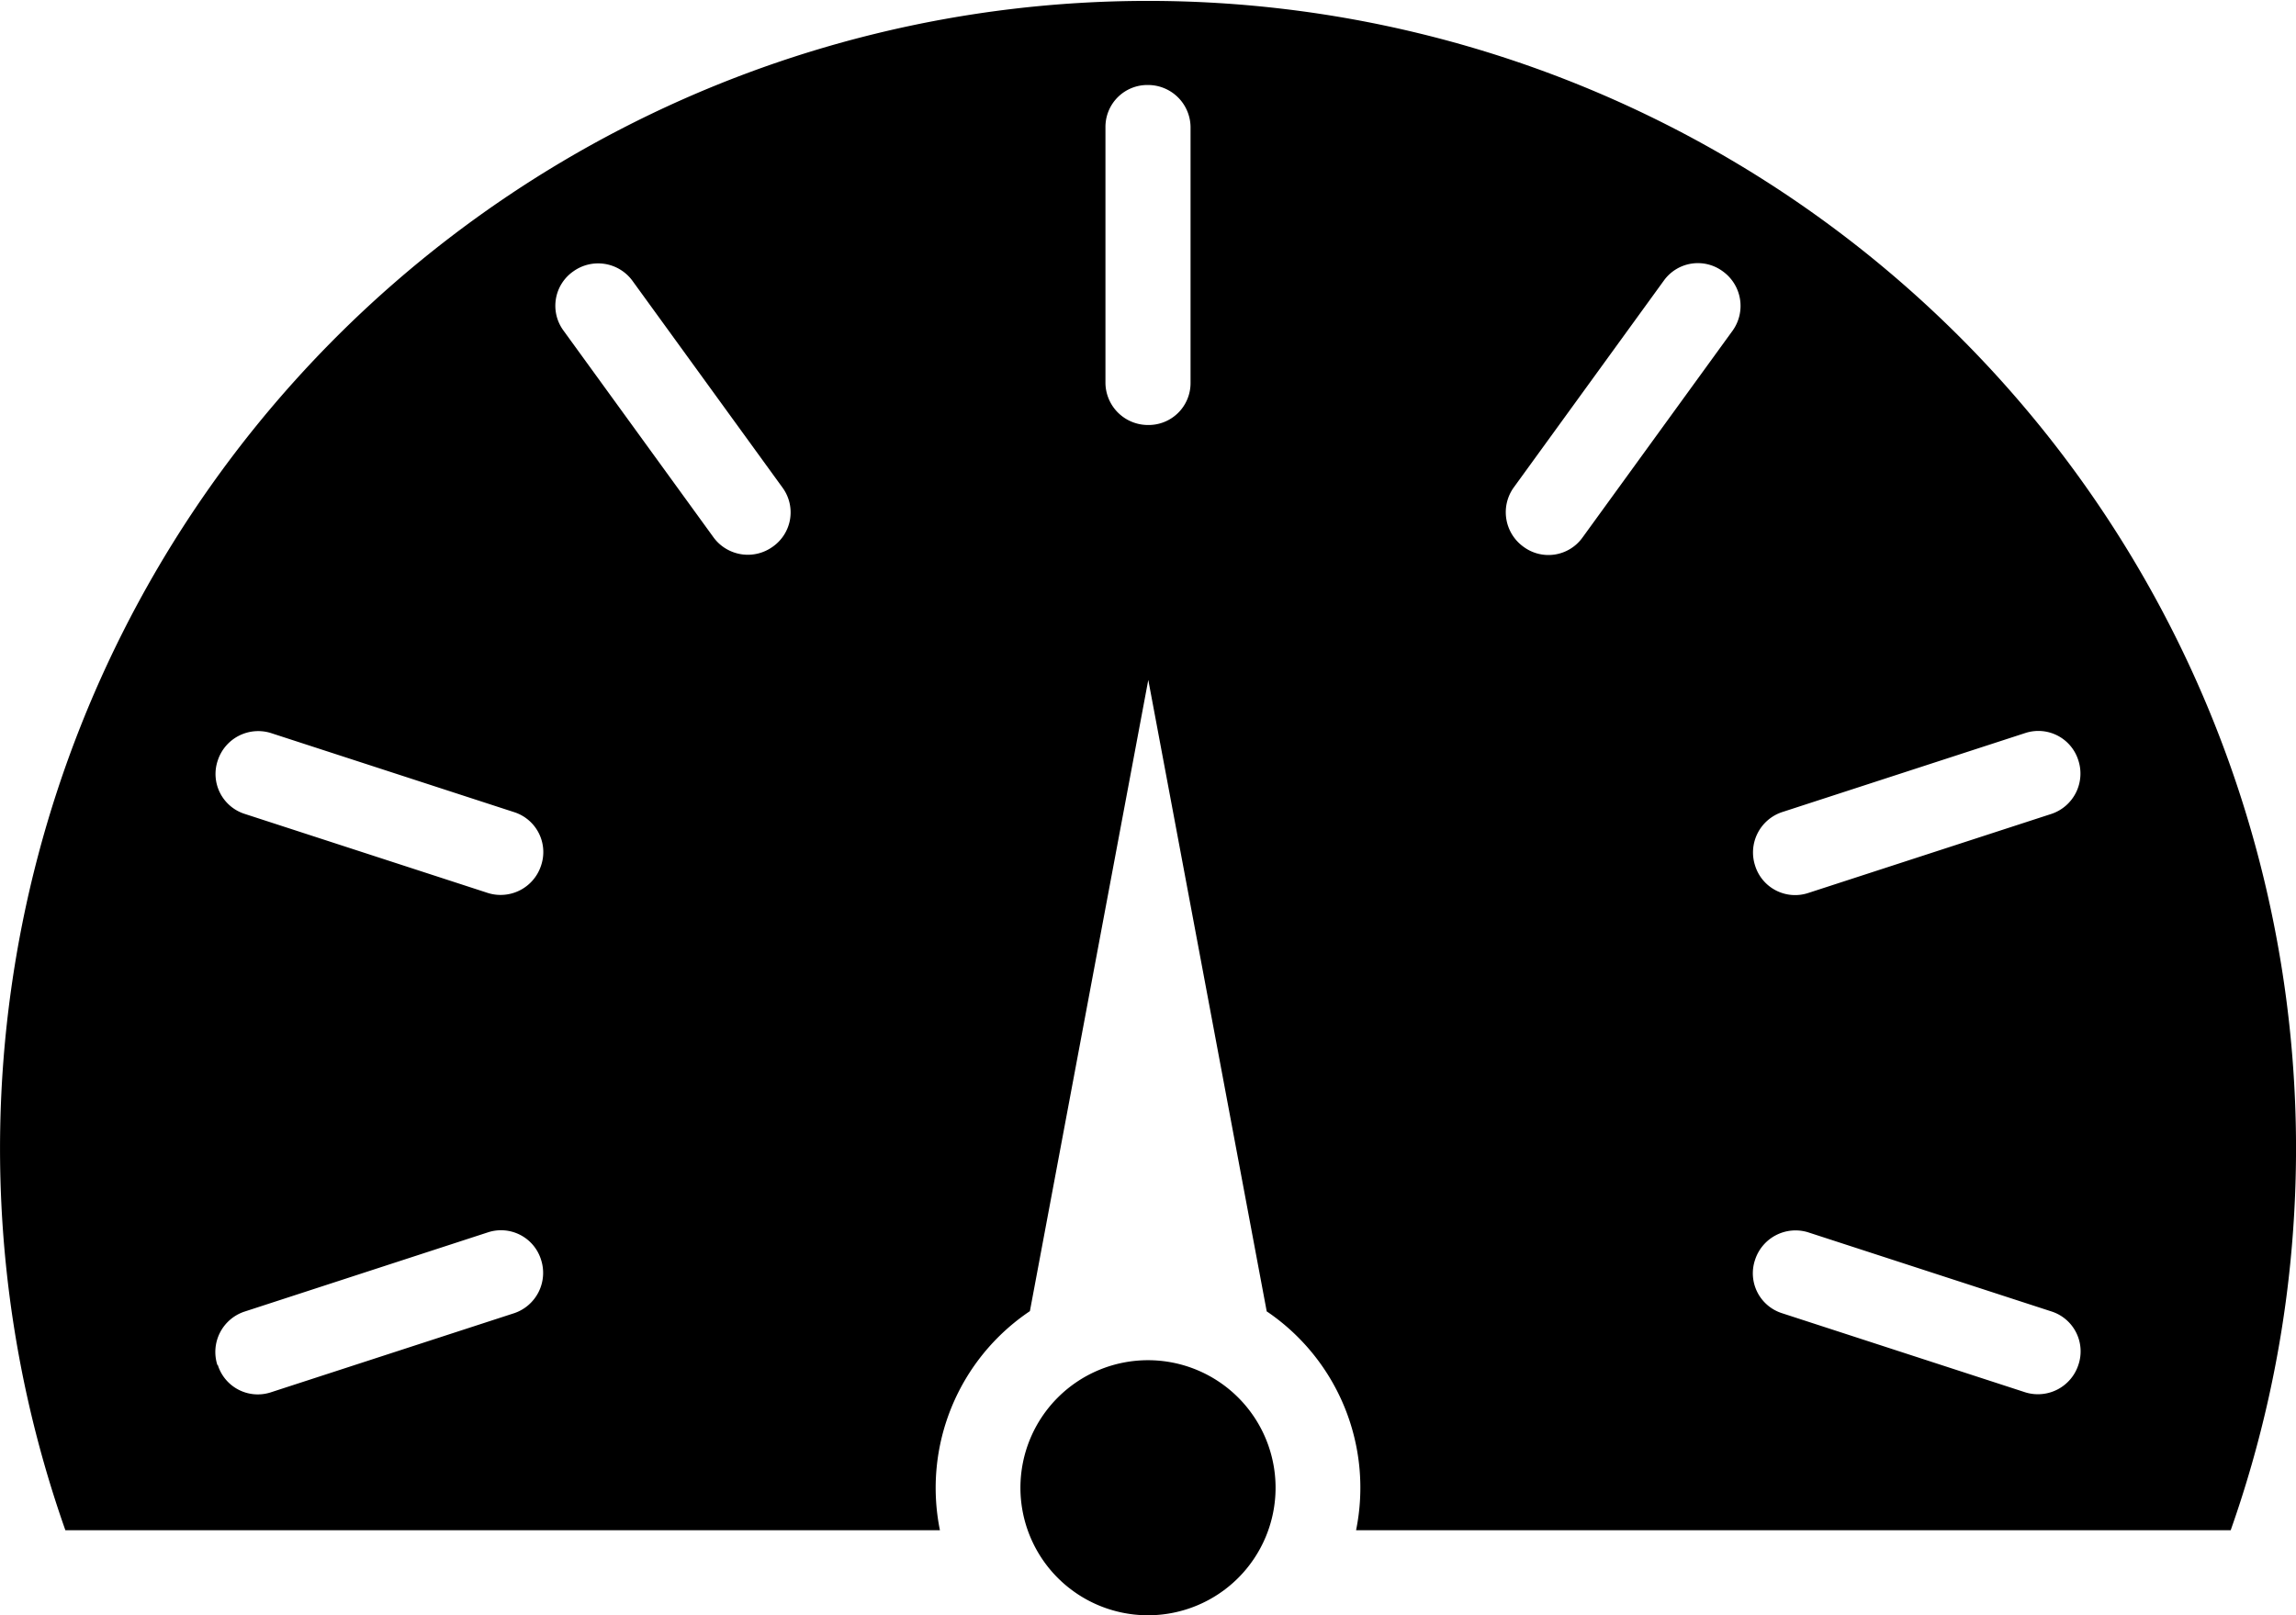 <svg xmlns="http://www.w3.org/2000/svg" viewBox="0 0 32 22.519">
  <g transform="translate(-3 -7)">
    <g transform="translate(3 7)">
      <path fill-rule="evenodd" d="M20.65,25.279A2.968,2.968,0,0,1,21.9,28.333H34.09a16,16,0,1,0-30.179,0H16.1a2.968,2.968,0,0,1,1.254-3.054l1.65-8.8,1.65,8.8ZM19,29.519a1.778,1.778,0,1,0-1.778-1.778A1.778,1.778,0,0,0,19,29.519ZM19,8.185a.584.584,0,0,0-.593.581v3.578a.593.593,0,0,0,.593.581.584.584,0,0,0,.593-.581V8.766A.593.593,0,0,0,19,8.185Zm8.014,2.6a.584.584,0,0,0-.821.122l-2.1,2.895a.593.593,0,0,0,.138.819.584.584,0,0,0,.821-.122l2.1-2.895a.593.593,0,0,0-.138-.819Zm4.953,6.817a.584.584,0,0,0-.736-.384l-3.4,1.106a.593.593,0,0,0-.37.743.584.584,0,0,0,.736.384l3.4-1.106a.593.593,0,0,0,.37-.743Zm0,8.426a.584.584,0,0,0-.37-.743l-3.4-1.106a.593.593,0,0,0-.736.384.584.584,0,0,0,.37.743l3.4,1.106a.593.593,0,0,0,.736-.384Zm-25.932,0a.584.584,0,0,0,.736.384l3.4-1.106a.593.593,0,0,0,.37-.743.584.584,0,0,0-.736-.384L6.4,25.288a.593.593,0,0,0-.37.743Zm0-8.426a.584.584,0,0,0,.37.743l3.4,1.106a.593.593,0,0,0,.736-.384.584.584,0,0,0-.37-.743l-3.4-1.106a.593.593,0,0,0-.736.384Zm4.953-6.817a.584.584,0,0,0-.138.819l2.1,2.895a.593.593,0,0,0,.821.122.584.584,0,0,0,.138-.819l-2.1-2.895a.593.593,0,0,0-.821-.122Z" transform="translate(-3 -7)"/>
    </g>
  </g>
</svg>